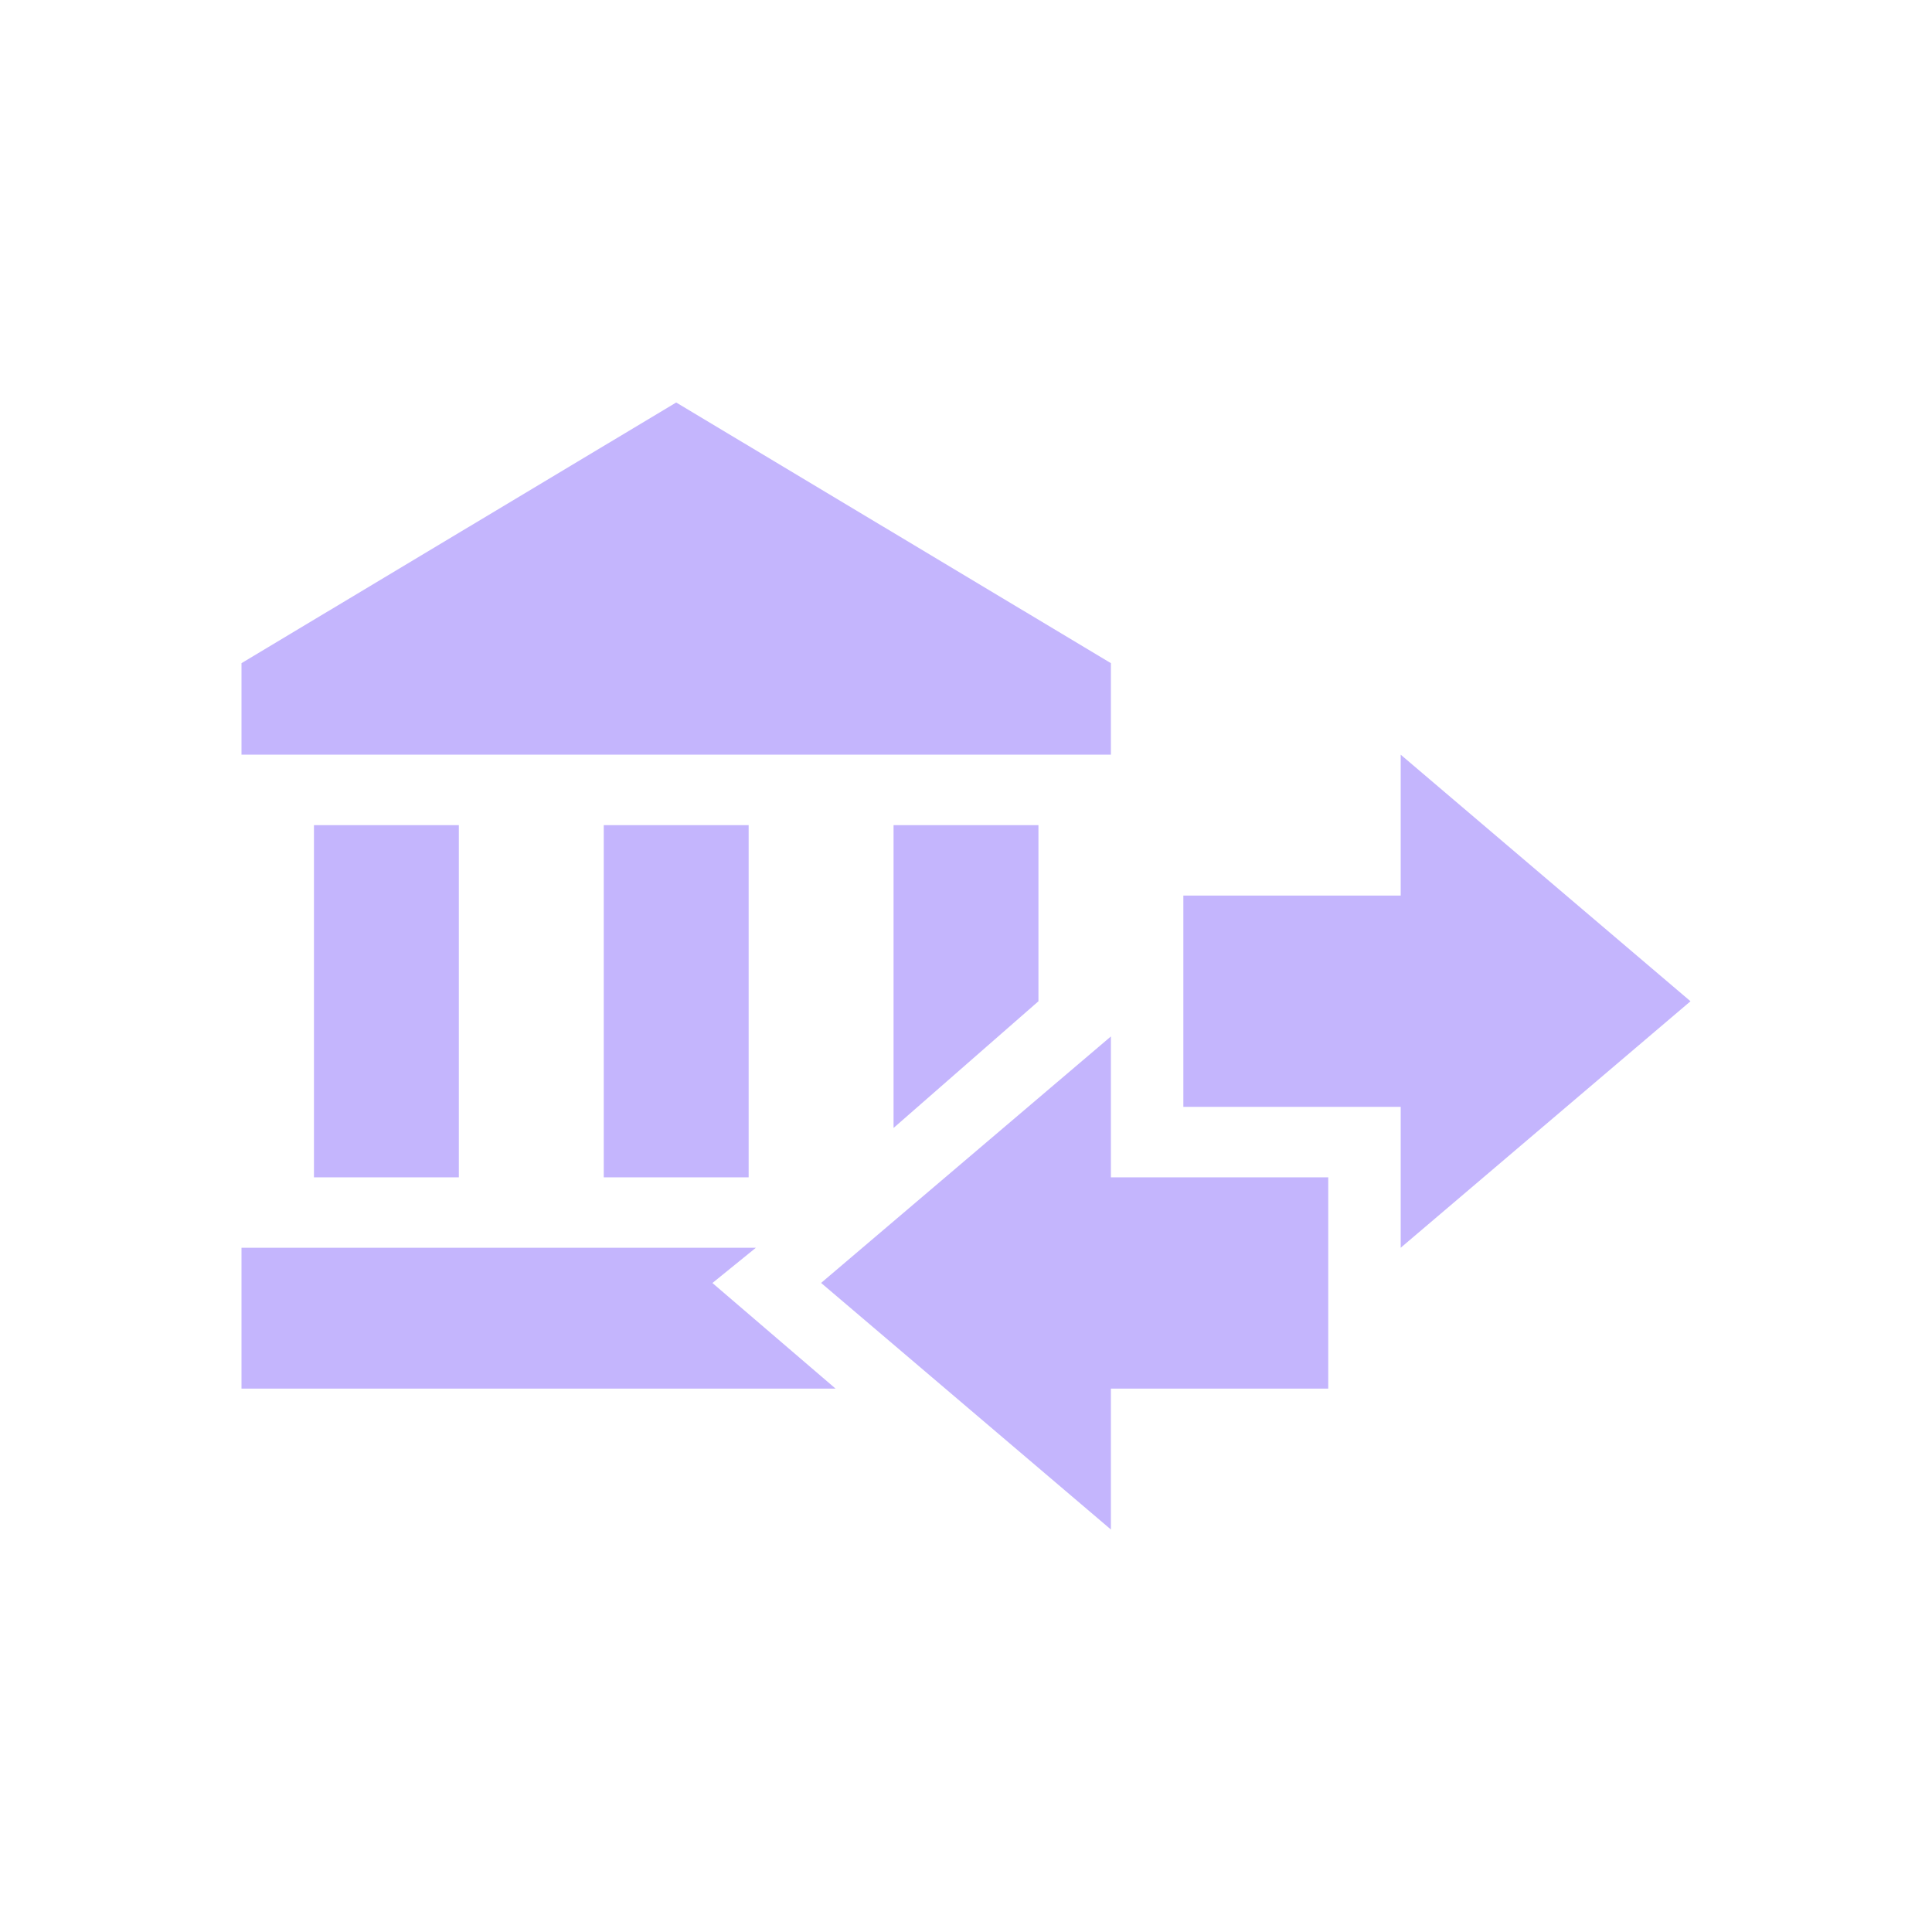<svg width="24" height="24" viewBox="0 0 24 24" fill="none" xmlns="http://www.w3.org/2000/svg">
    <path d="M14.7 13.75v-2.625h2.7v-1.75l3.6 3.063-3.6 3.062v-1.75h-2.7zm-.9-5.512v1.137H3V8.238L8.4 5l5.4 3.238zM7.5 10.25h1.8v4.375H7.5V10.25zm-3.6 0h1.8v4.375H3.9V10.25zm9 0v2.188l-1.8 1.574V10.25h1.8zM9.39 15.5l-.54.438 1.53 1.312H3V15.5h6.39zm7.11-.875v2.625h-2.7V19l-3.6-3.063 3.6-3.062v1.75h2.7z" fill="#C4B5FD"/>
</svg>
